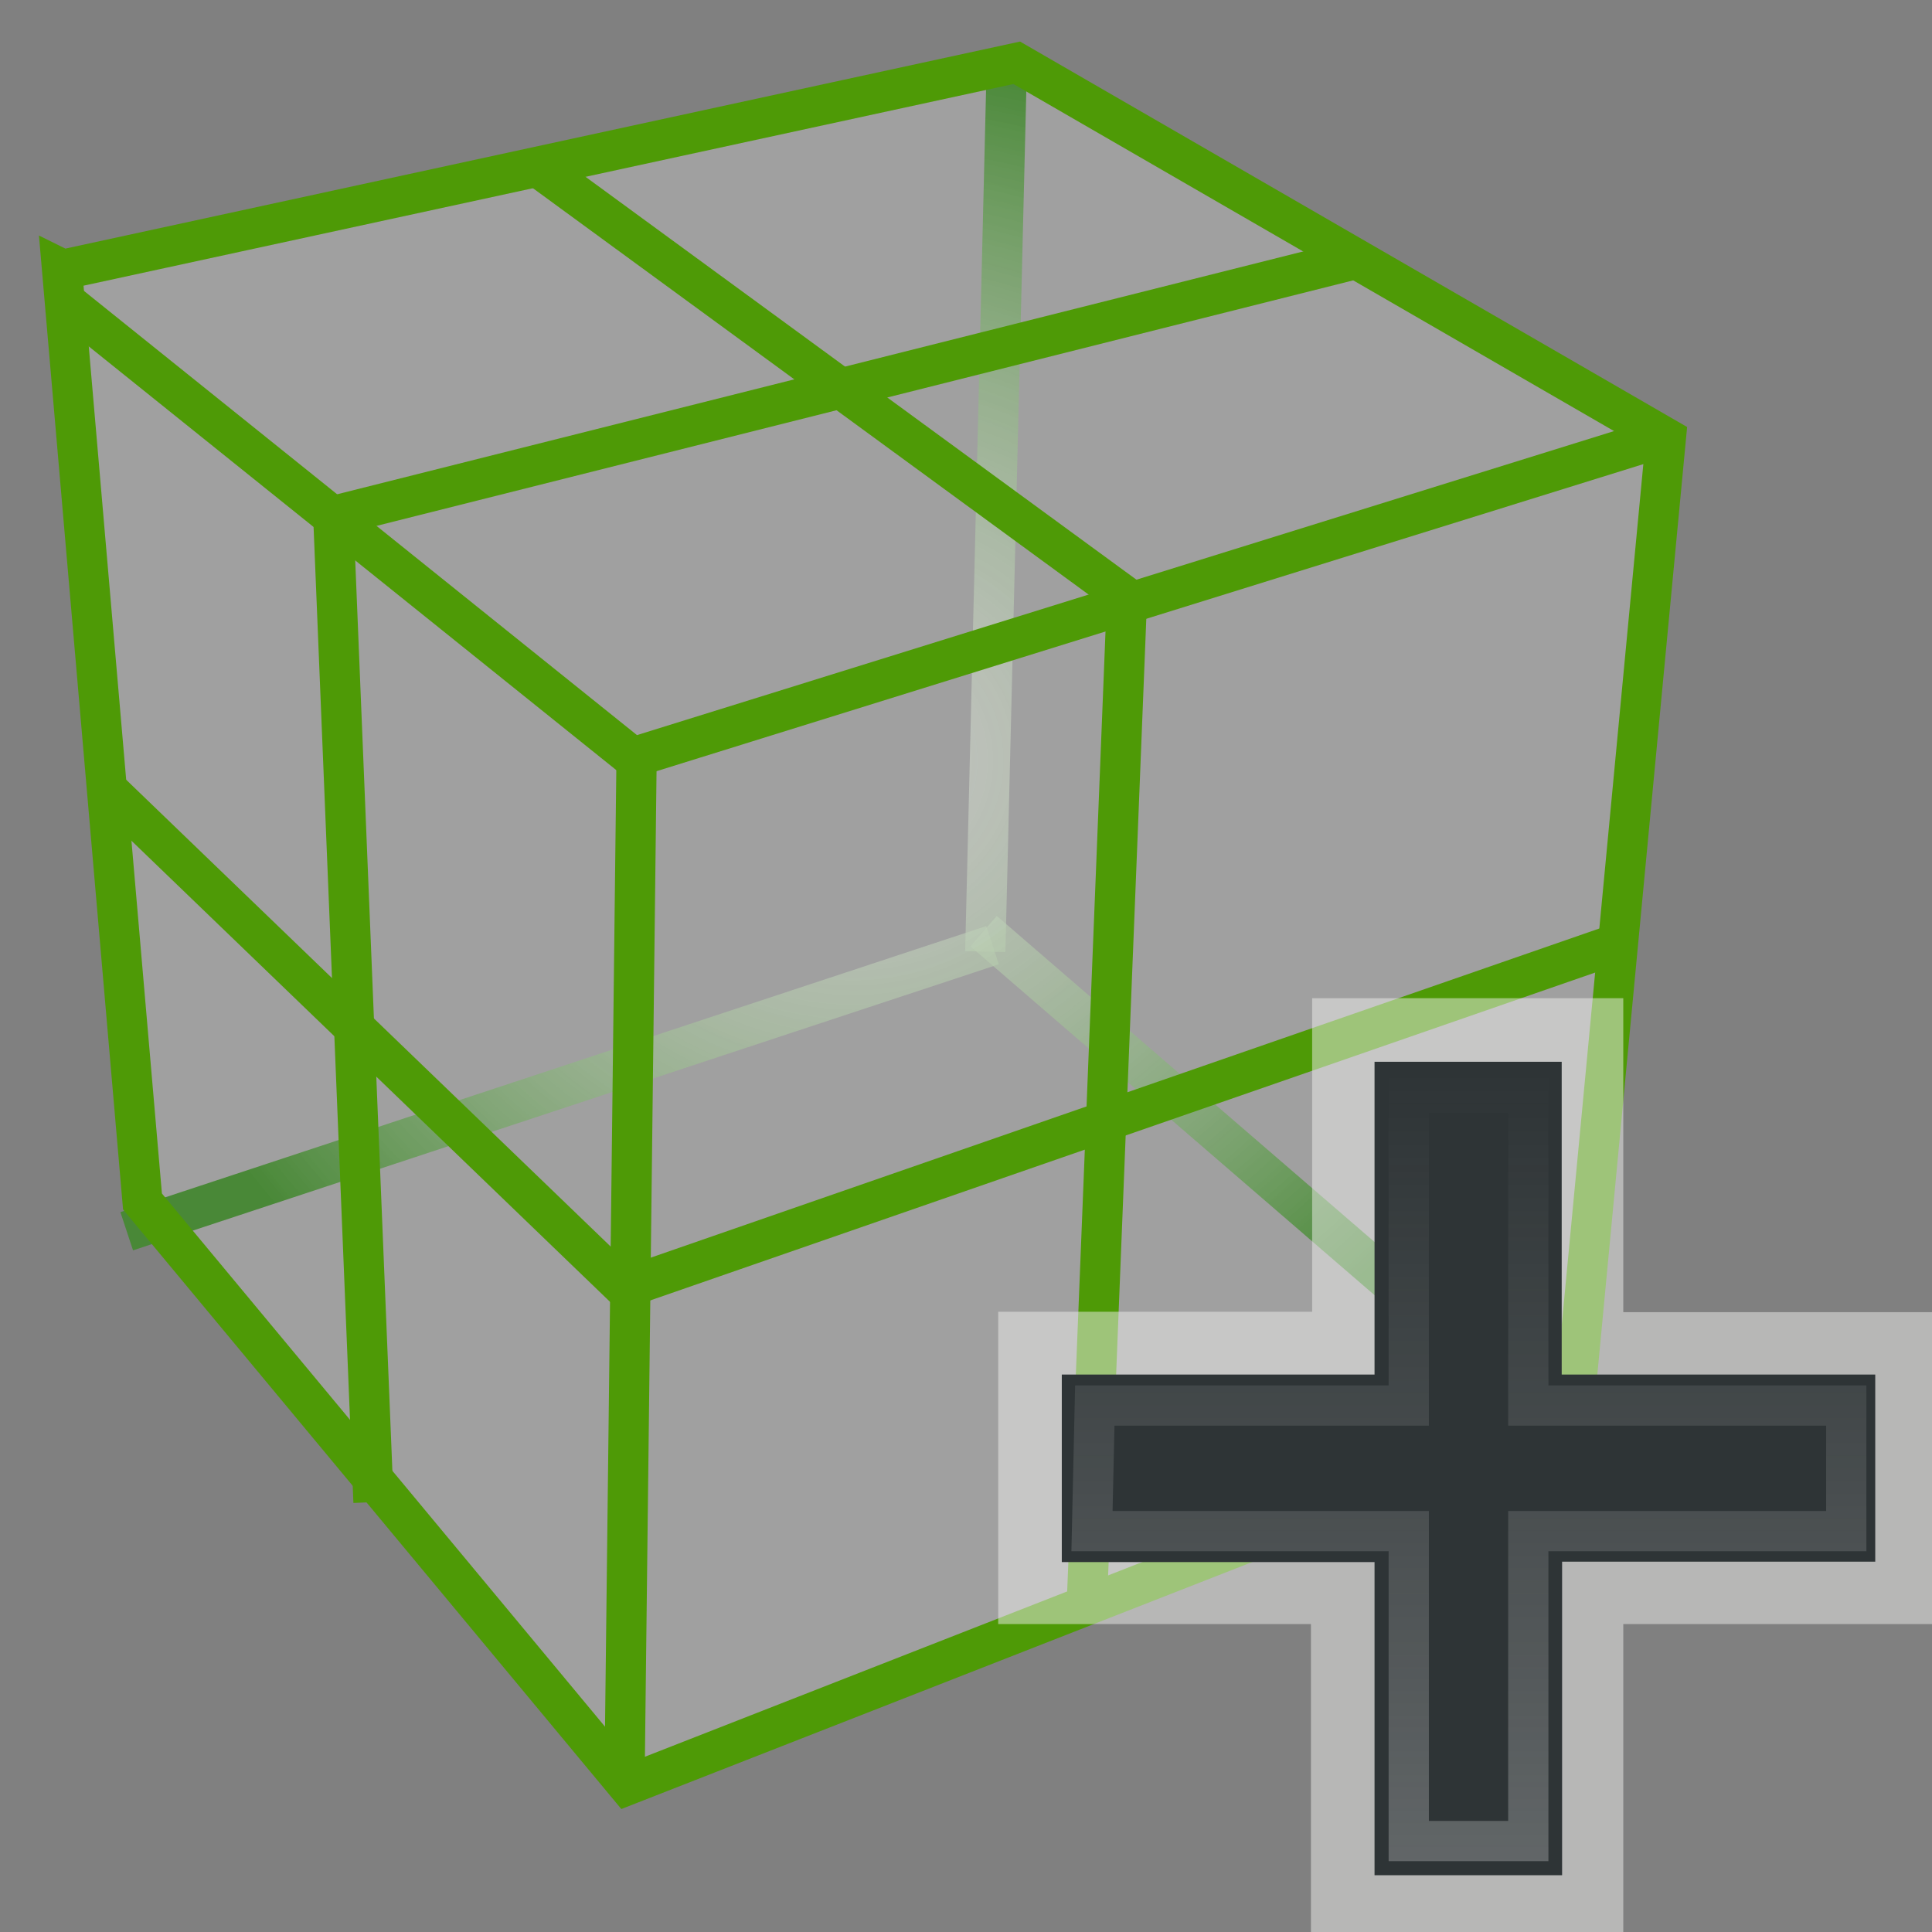 <svg xmlns="http://www.w3.org/2000/svg" width="48" height="48" xmlns:xlink="http://www.w3.org/1999/xlink"><rect width="100%" height="100%" fill="#808080" stroke="none"/><defs><linearGradient id="a"><stop offset="0" stop-color="#fff"/><stop offset="1" stop-color="#eeeeec" stop-opacity="0"/></linearGradient><linearGradient id="h" x1="7.5" x2="7.5" y1="14.032" y2="1.148" xlink:href="#a" gradientUnits="userSpaceOnUse" gradientTransform="matrix(1.554 0 0 1.554 24.822 24.822)"/><radialGradient id="b" cx="114.888" cy="165.633" r="36.407" fx="114.888" fy="165.633" gradientUnits="userSpaceOnUse"><stop offset="0" stop-color="#efeeec" stop-opacity=".433"/><stop offset="1" stop-color="#498837"/></radialGradient><radialGradient cx="114.328" cy="171.99" r="55.614" gradientUnits="userSpaceOnUse" fy="171.99" fx="114.328"><stop offset=".006" stop-color="#fff"/><stop offset="1" stop-color="#EFEEEC"/></radialGradient><radialGradient cx="118.36" cy="201.173" r="25.109" gradientUnits="userSpaceOnUse" fy="201.173" fx="118.36"><stop offset="0" stop-color="#BABDB6"/><stop offset=".826" stop-color="#545652"/><stop offset="1" stop-color="#2D3335"/></radialGradient><radialGradient cx="114.324" cy="171.986" r="55.631" gradientUnits="userSpaceOnUse" fy="171.986" fx="114.324"><stop offset="0" stop-color="#fff"/><stop offset="1" stop-color="#EFEEEC"/></radialGradient><radialGradient cx="105.153" cy="165.035" r="24.157" gradientUnits="userSpaceOnUse" fy="165.035" fx="105.153"><stop offset="0" stop-color="#fff"/><stop offset="1" stop-color="#545652"/></radialGradient><radialGradient id="e" cx="25.091" cy="19.413" r="17.565" xlink:href="#b" gradientUnits="userSpaceOnUse" gradientTransform="matrix(1 0 0 .944 0 1.083)" fx="25.091" fy="19.413"/><radialGradient id="f" cx="25.091" cy="19.413" r="17.565" xlink:href="#b" gradientUnits="userSpaceOnUse" gradientTransform="matrix(1 0 0 .944 0 1.083)" fx="25.091" fy="19.413"/><radialGradient id="g" cx="25.091" cy="19.413" r="17.565" xlink:href="#b" gradientUnits="userSpaceOnUse" gradientTransform="matrix(1 0 0 .944 0 1.083)" fx="25.091" fy="19.413"/><radialGradient id="d" cx="25.091" cy="19.413" r="17.565" xlink:href="#b" gradientUnits="userSpaceOnUse" gradientTransform="matrix(1 0 0 .944 0 1.083)" fx="25.091" fy="19.413"/><radialGradient id="c" cx="25.091" cy="19.413" r="17.565" xlink:href="#b" gradientUnits="userSpaceOnUse" gradientTransform="matrix(1 0 0 .944 0 1.083)" fx="25.091" fy="19.413"/></defs><g><path fill="#fff" fill-opacity=".251" stroke="#fff" stroke-width="2.2.716" d="M1.56 6.7l23.7-5.14 16.13 9.32-2.3 24.27-23.5 9.2-12.05-14.5-2-23.16z"/><g stroke="url(#c)" stroke-width=".947" transform="matrix(1.056 0 0 1.056 -5.3 -1.597)"><g fill="none" stroke="url(#d)"><path stroke="url(#e)" d="M28.37 23.75L8 30.48"/><path stroke="url(#f)" d="M28.16 23.42l14.02 12.1"/><path stroke="url(#g)" d="M28.7 3.3l-.5 20.6"/></g></g><path fill="none" stroke="#4e9a06" stroke-width=".996" d="M1.56 6.7l23.7-5.14 16.13 9.32-2.3 24.27-23.5 9.2-12.05-14.5-2-23.16z"/><path fill="none" stroke="#4e9a06" d="M15.82 18.45l-.3 25.44" overflow="visible" enable-background="accumulate"/><path fill="none" stroke="#4e9a06" d="M41.27 10.87l-25.55 7.95L1.44 7.35" overflow="visible" enable-background="accumulate"/><path fill="none" stroke="#4e9a06" d="M40.16 23.45L15.52 32 2.65 19.6" overflow="visible" enable-background="accumulate"/><path fill="none" stroke="#4e9a06" d="M27 39.9l1-25.05L13.3 4.1" overflow="visible" enable-background="accumulate"/><path fill="none" stroke="#4e9a06" d="M9.28 37.32l-1-24.5 25.34-6.37" overflow="visible" enable-background="accumulate"/><path fill="#eeeeec" fill-opacity=".502" fill-rule="evenodd" d="M32.6 24.82v7.77H24.8v7.76h7.77v7.77h7.76v-7.77h7.77V32.6h-7.77V24.8H32.6z" overflow="visible"/><path fill="#2e3436" fill-rule="evenodd" d="M34.15 26.38v7.77h-7.77v4.66h7.77v7.78h4.66V38.8h7.78v-4.65H38.8v-7.77h-4.65z" overflow="visible"/><path fill="none" stroke="url(#h)" stroke-opacity=".251" stroke-dashoffset="4.2" d="M35 27.15v7.77H27.2l-.07 3.12H35v7.7h2.97v-7.7h7.9v-3.12h-7.9v-7.77H35z" overflow="visible"/></g></svg>